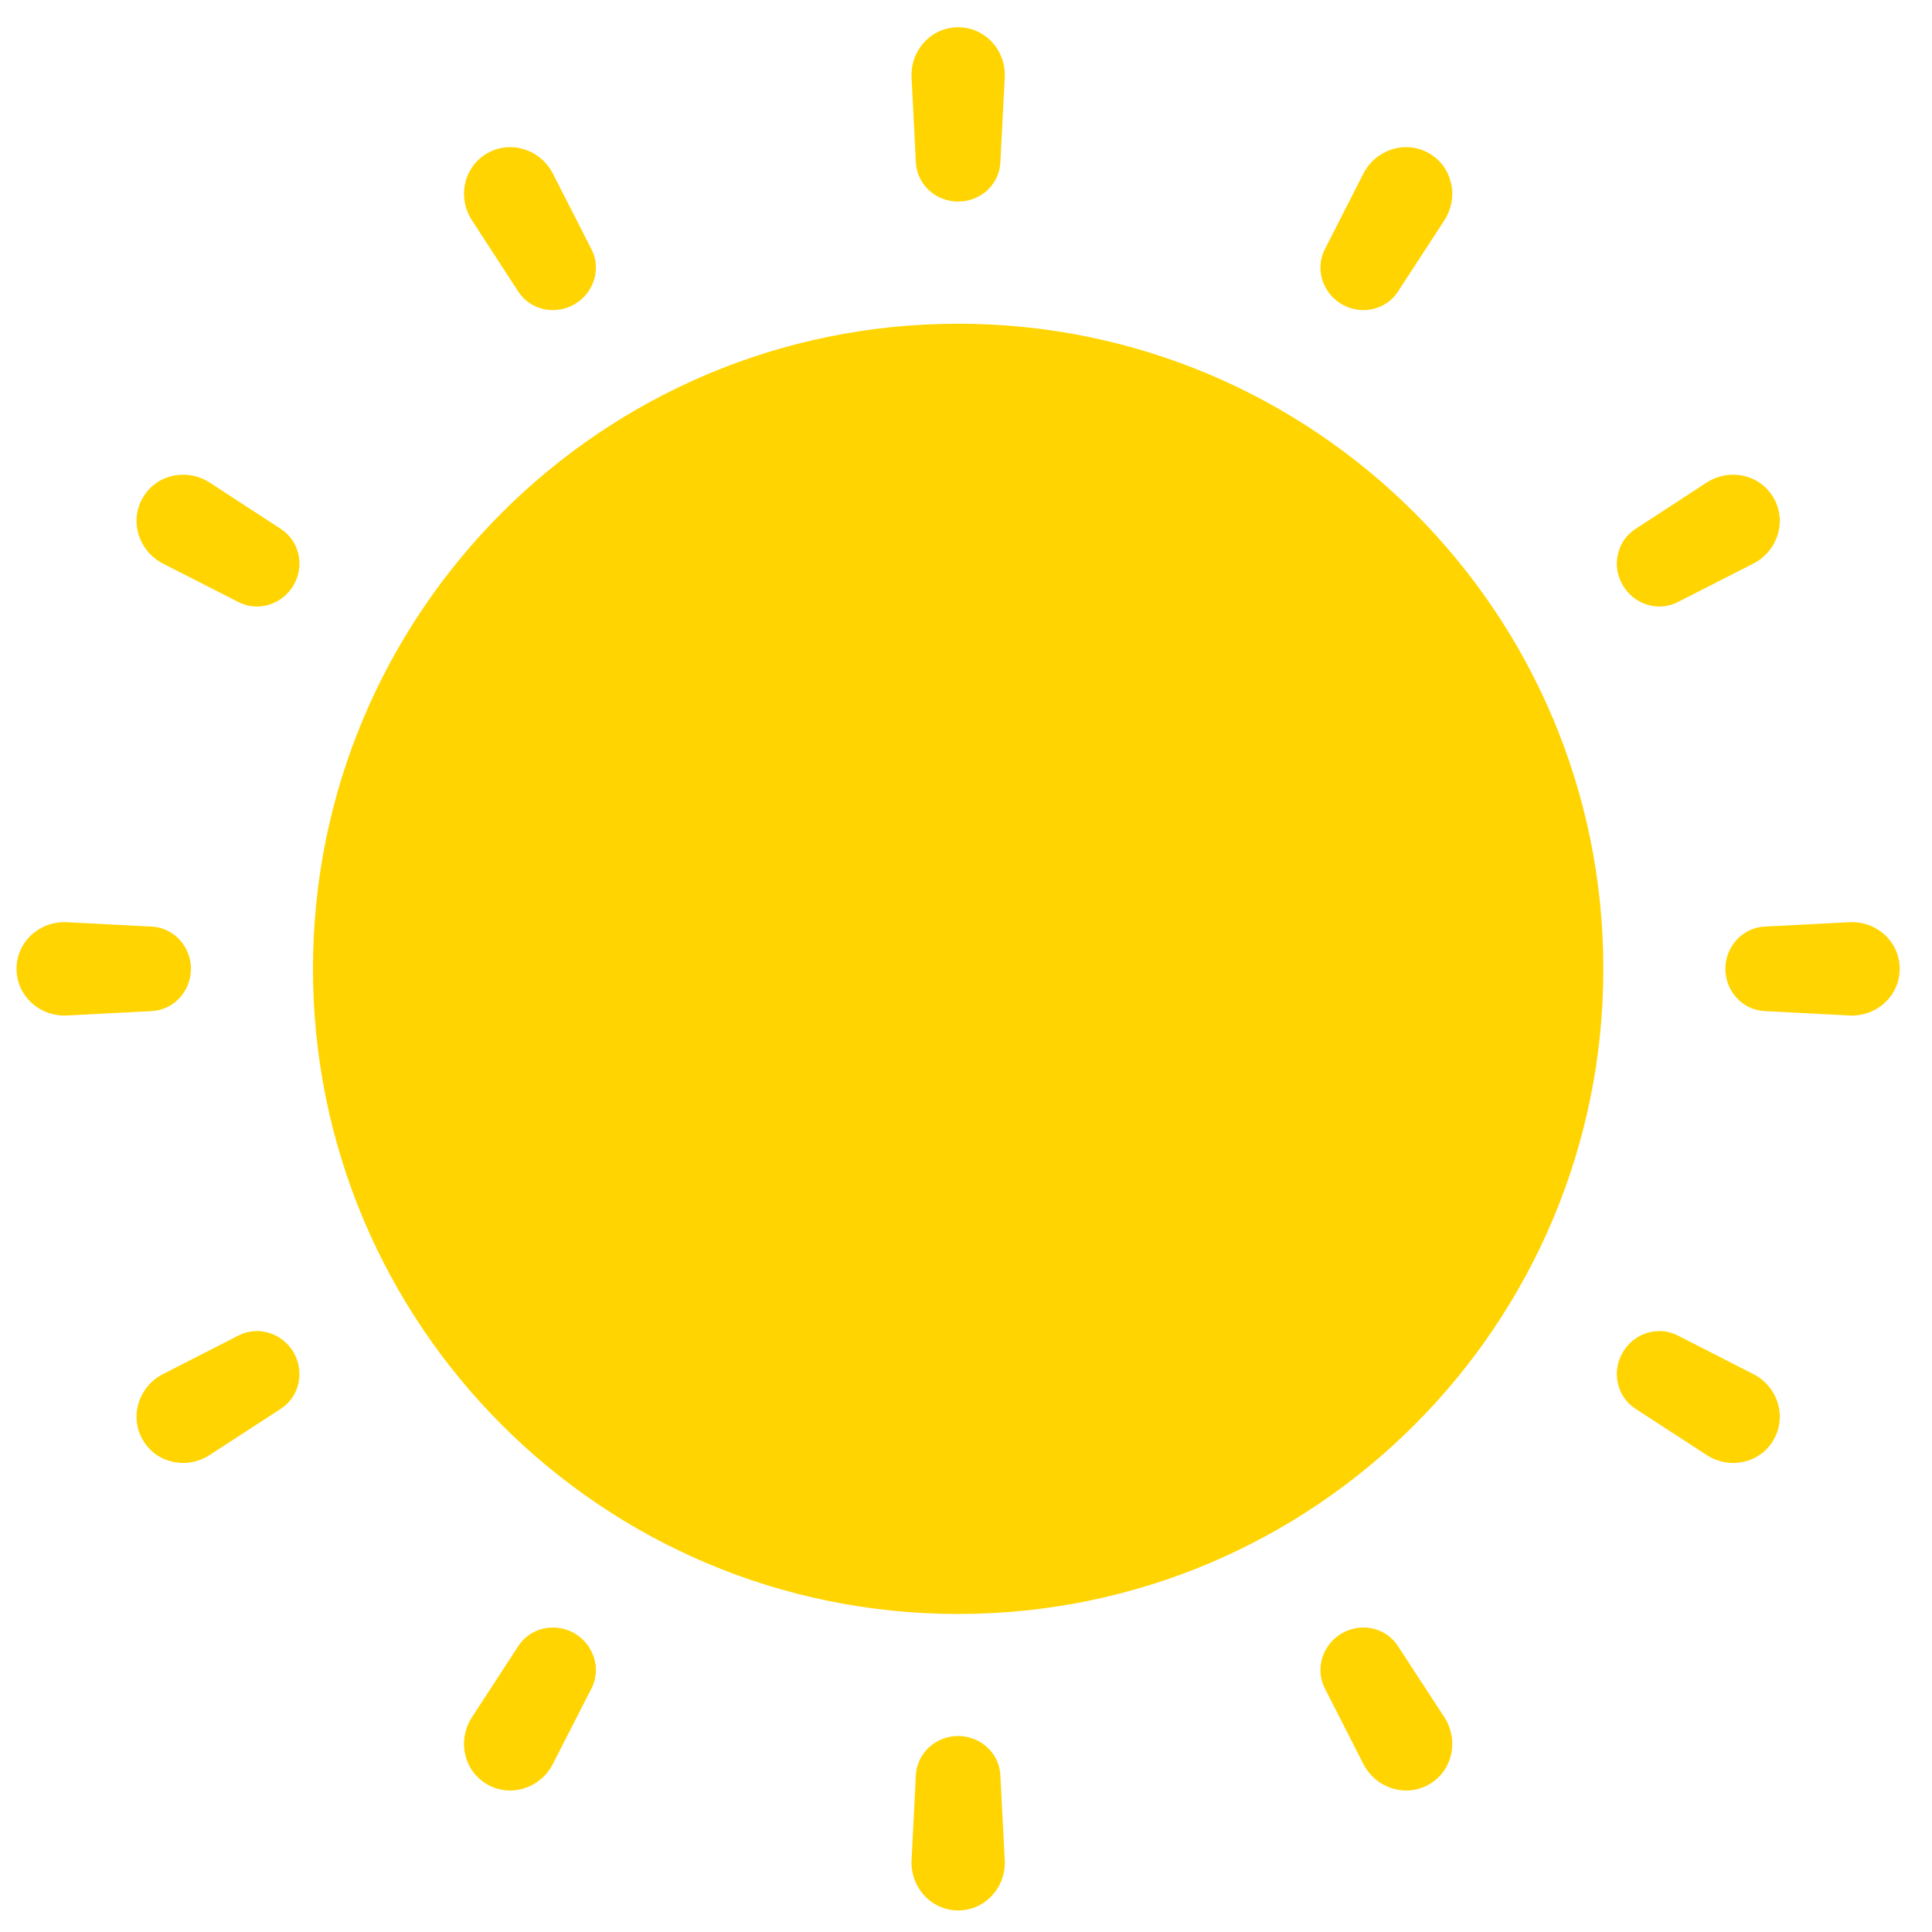 <svg width="18" height="18" viewBox="0 0 18 18" fill="none" xmlns="http://www.w3.org/2000/svg">
<path fill-rule="evenodd" clip-rule="evenodd" d="M16.439 9.42C16.233 9.409 16.075 9.233 16.075 9.026C16.075 8.82 16.233 8.644 16.439 8.633L17.23 8.592C17.483 8.579 17.699 8.773 17.699 9.026C17.699 9.279 17.483 9.474 17.23 9.461L16.439 9.42ZM15.118 5.451C15.221 5.63 15.446 5.704 15.63 5.61L16.335 5.251C16.561 5.135 16.651 4.857 16.524 4.638C16.397 4.418 16.111 4.359 15.899 4.497L15.236 4.929C15.063 5.042 15.014 5.272 15.118 5.451ZM12.502 2.835C12.681 2.939 12.912 2.89 13.024 2.717L13.456 2.054C13.594 1.842 13.535 1.556 13.316 1.429C13.096 1.302 12.818 1.392 12.702 1.618L12.343 2.323C12.249 2.507 12.323 2.732 12.502 2.835ZM8.927 1.878C9.134 1.878 9.31 1.721 9.32 1.514L9.361 0.723C9.374 0.47 9.18 0.254 8.927 0.254C8.674 0.254 8.48 0.47 8.493 0.723L8.533 1.514C8.544 1.721 8.72 1.878 8.927 1.878ZM5.352 2.835C5.531 2.732 5.605 2.507 5.511 2.323L5.151 1.618C5.036 1.392 4.758 1.302 4.538 1.429C4.319 1.556 4.259 1.842 4.398 2.054L4.829 2.717C4.942 2.89 5.173 2.939 5.352 2.835ZM2.736 5.451C2.839 5.272 2.791 5.042 2.618 4.929L1.955 4.497C1.742 4.359 1.457 4.418 1.33 4.638C1.203 4.857 1.293 5.135 1.519 5.251L2.223 5.61C2.407 5.704 2.632 5.63 2.736 5.451ZM1.415 8.633C1.621 8.644 1.779 8.82 1.779 9.026C1.779 9.233 1.621 9.409 1.415 9.42L0.624 9.461C0.371 9.474 0.154 9.279 0.154 9.026C0.154 8.773 0.371 8.579 0.624 8.592L1.415 8.633ZM2.736 12.601C2.632 12.422 2.407 12.348 2.223 12.442L1.519 12.802C1.293 12.917 1.203 13.195 1.33 13.415C1.457 13.635 1.742 13.694 1.955 13.555L2.618 13.124C2.791 13.011 2.839 12.78 2.736 12.601ZM5.352 15.217C5.173 15.114 4.942 15.162 4.829 15.336L4.398 15.998C4.259 16.211 4.319 16.497 4.538 16.624C4.758 16.751 5.036 16.66 5.151 16.434L5.511 15.73C5.605 15.546 5.531 15.321 5.352 15.217ZM8.927 16.174C8.72 16.174 8.544 16.332 8.533 16.539L8.493 17.33C8.48 17.582 8.674 17.799 8.927 17.799C9.18 17.799 9.374 17.582 9.361 17.33L9.32 16.539C9.31 16.332 9.134 16.174 8.927 16.174ZM12.502 15.217C12.323 15.321 12.249 15.546 12.343 15.73L12.702 16.434C12.818 16.66 13.096 16.751 13.316 16.624C13.535 16.497 13.594 16.211 13.456 15.998L13.024 15.336C12.912 15.162 12.681 15.114 12.502 15.217ZM15.118 12.601C15.014 12.78 15.063 13.011 15.236 13.124L15.899 13.555C16.111 13.694 16.397 13.635 16.524 13.415C16.651 13.195 16.561 12.917 16.335 12.802L15.63 12.442C15.446 12.348 15.221 12.422 15.118 12.601Z" fill="#FFD400"/>
<path d="M14.938 9.026C14.938 12.346 12.246 15.037 8.927 15.037C5.607 15.037 2.916 12.346 2.916 9.026C2.916 5.707 5.607 3.016 8.927 3.016C12.246 3.016 14.938 5.707 14.938 9.026Z" fill="#FFD400"/>
</svg>

